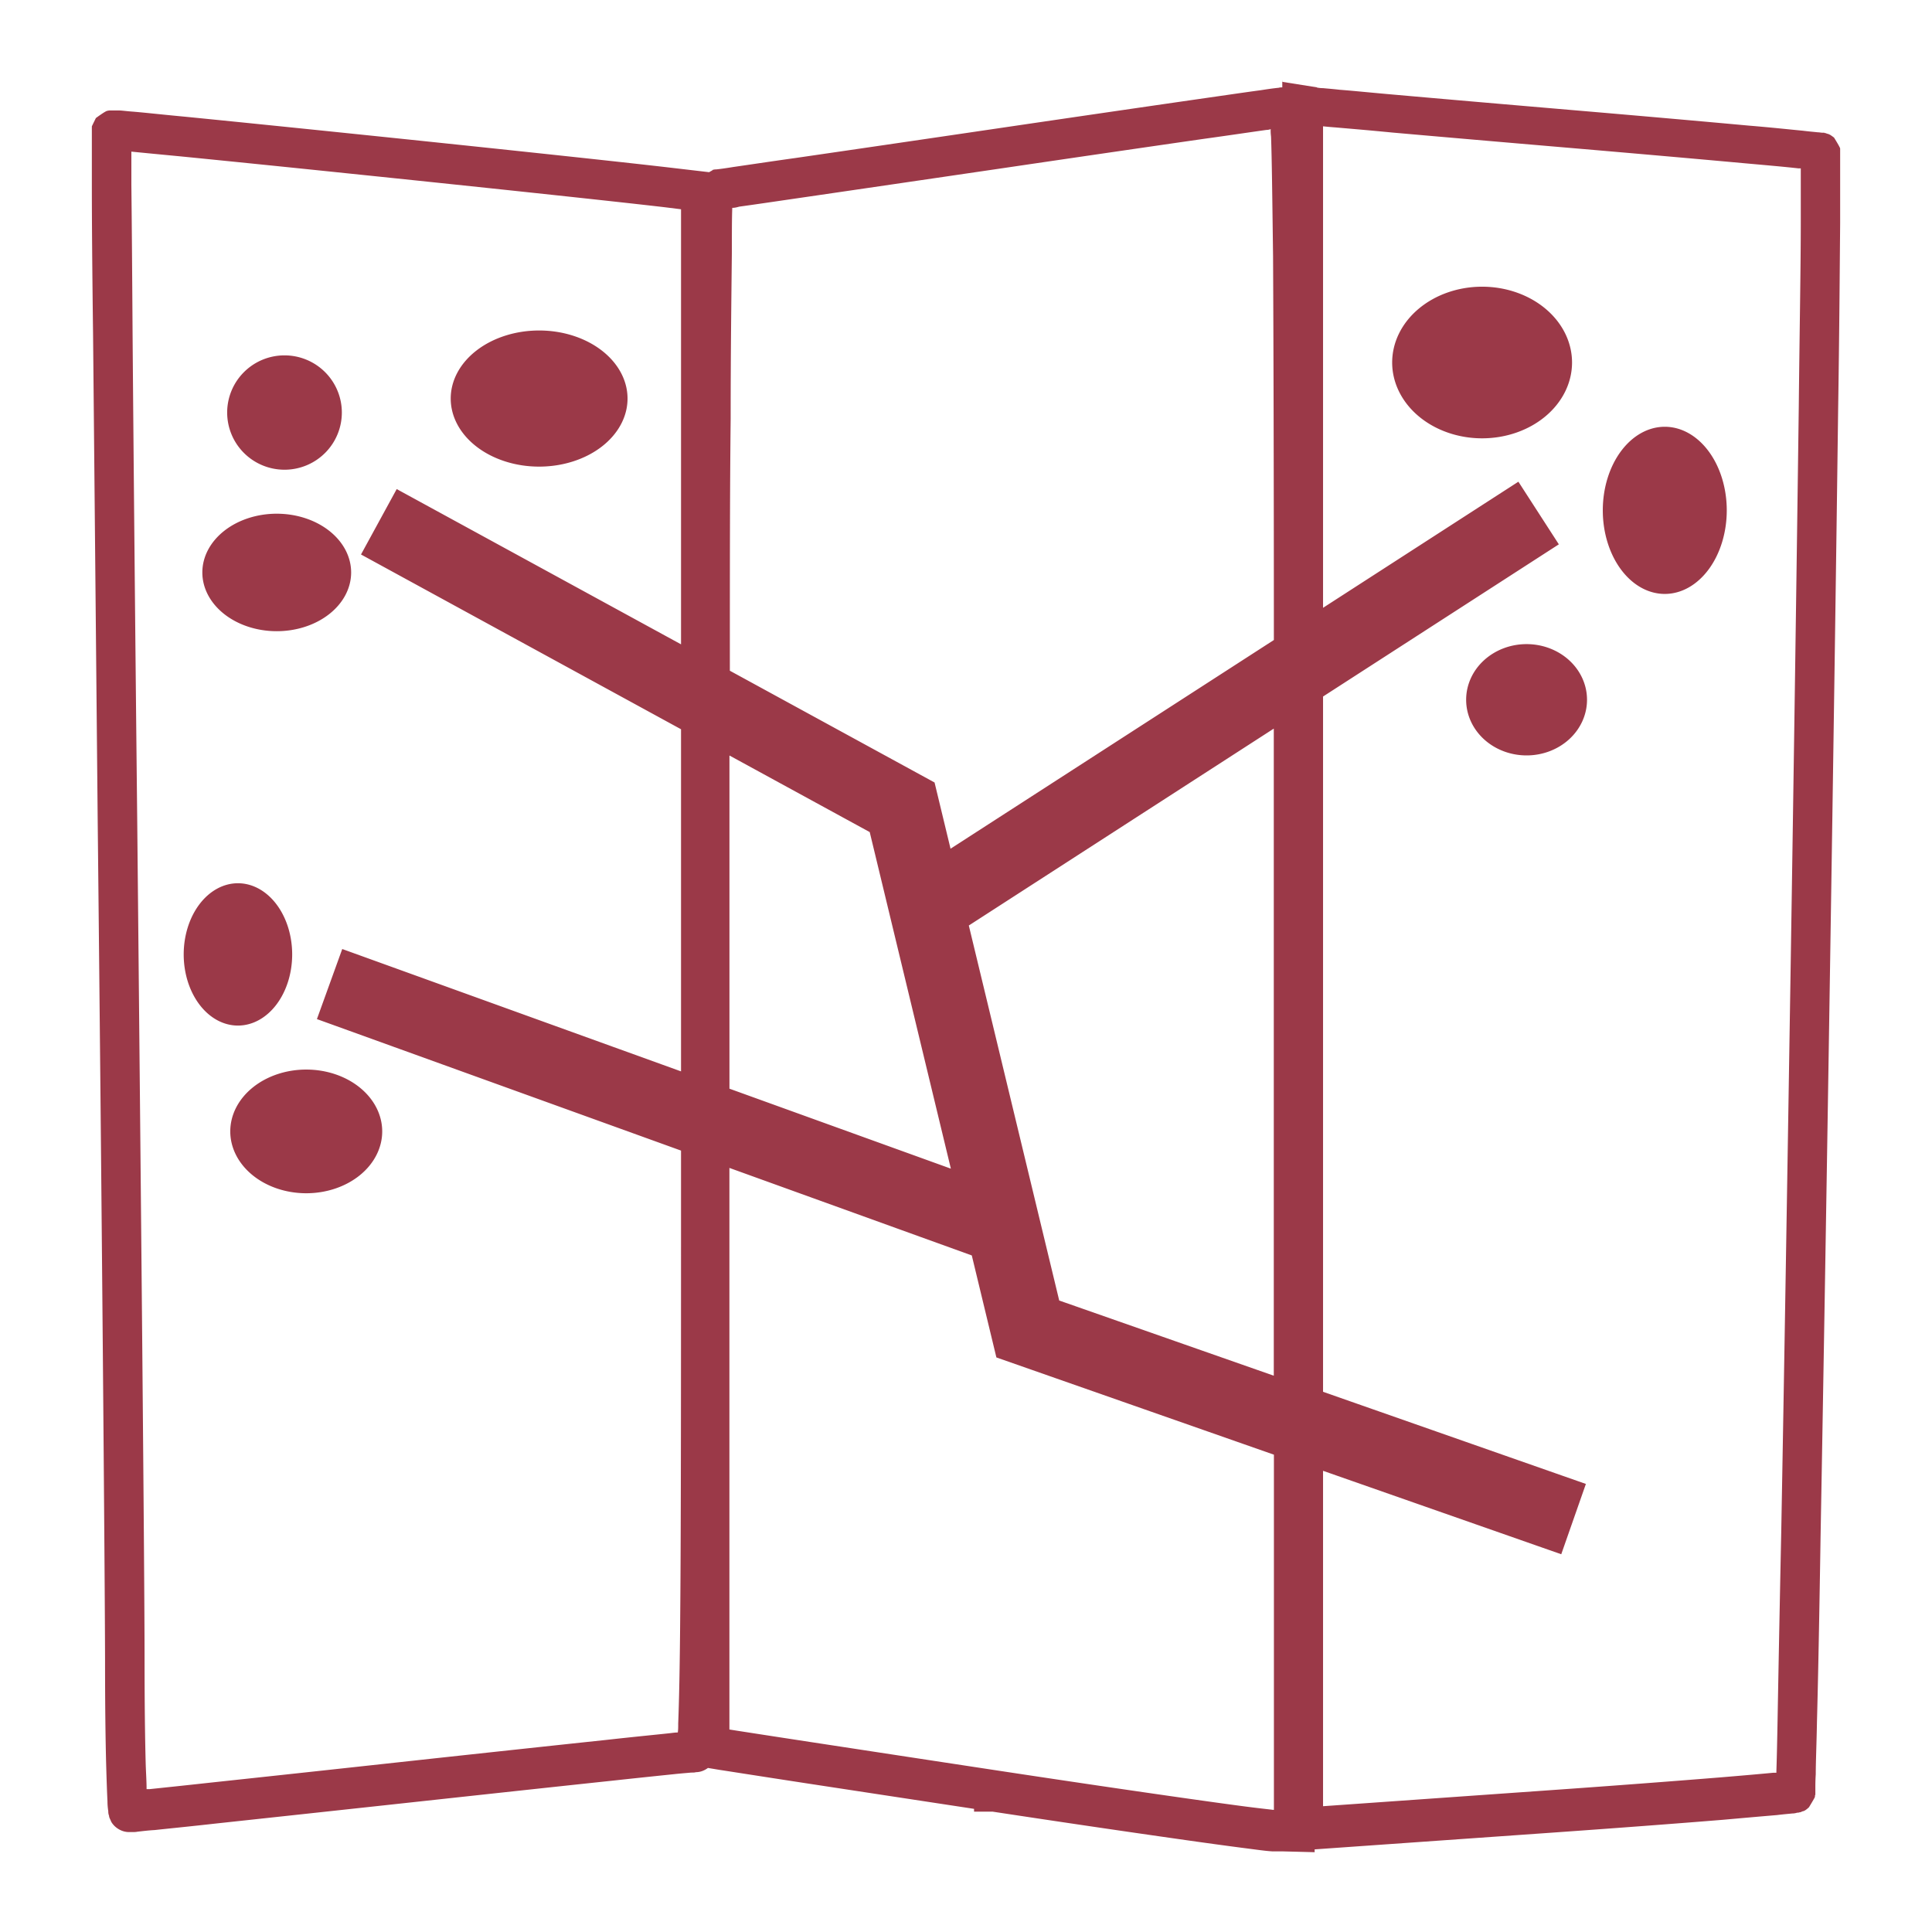 <svg xmlns="http://www.w3.org/2000/svg" xmlns:xlink="http://www.w3.org/1999/xlink" width="48" height="48">
  <defs id="acyl-settings">
    <linearGradient id="acyl-gradient" x1="0%" x2="0%" y1="0%" y2="100%">
      <stop offset="100%" style="stop-color:#9B3948;stop-opacity:1"/>
    </linearGradient>
    <g id="acyl-filter">
  </g>
    <g id="acyl-drawing">
      <path d="m 31.858,1.983 0,0 0,0.188 c -0.03,0 -0.06,0 -0.09,0.01 -0.106,0.01 -0.254,0.03 -0.443,0.06 -0.376,0.05 -0.909,0.129 -1.56,0.222 -1.303,0.188 -3.079,0.447 -5.014,0.732 -1.934,0.285 -3.702,0.544 -4.991,0.731 -0.644,0.09 -1.169,0.17 -1.535,0.222 -0.183,0.03 -0.326,0.05 -0.424,0.06 -0.05,0 -0.09,0.01 -0.112,0.02 l 0.02,0 c 0,0 -0.06,0.03 -0.09,0.05 L 16.644,4.164 C 15.245,4.001 11.802,3.636 8.699,3.316 7.148,3.156 5.682,3.007 4.602,2.9 c -0.54,-0.05 -0.983,-0.1 -1.295,-0.126 -0.155,-0.01 -0.277,-0.03 -0.364,-0.03 -0.04,0 -0.08,0 -0.108,0 -0.02,0 -0.03,0 -0.05,0 -0.01,0 -0.02,0 -0.05,0 -0.01,0 -0.03,0 -0.07,0.01 -0.04,0 -0.282,0.178 -0.283,0.179 0,0 -0.09,0.182 -0.1,0.207 0,0.02 0,0.04 0,0.05 -0.001,0.02 0,0.03 0,0.03 l 0,0.03 0,0.08 0,0.268 c 0,0.233 0,0.573 0,1.01 0,0.873 0.01,2.132 0.03,3.684 0.03,3.103 0.07,7.378 0.115,12.075 0.1,9.394 0.179,18.791 0.183,20.864 0,1.056 0.01,2.005 0.03,2.695 0.01,0.345 0.02,0.624 0.03,0.825 0,0.101 0.01,0.18 0.02,0.249 0,0.03 0,0.06 0.02,0.114 0,0.03 0.01,0.05 0.04,0.114 0.01,0.03 0.03,0.07 0.09,0.133 0.06,0.06 0.188,0.156 0.364,0.156 0.07,0 0.05,0 0.06,0 0.01,0 0.02,0 0.04,0 0.03,0 0.07,0 0.117,-0.01 0.1,-0.01 0.242,-0.03 0.424,-0.04 0.363,-0.04 0.881,-0.09 1.517,-0.162 1.271,-0.137 3.012,-0.325 4.916,-0.532 1.904,-0.207 3.65,-0.396 4.931,-0.532 0.641,-0.07 1.165,-0.124 1.533,-0.162 0.184,-0.02 0.33,-0.03 0.43,-0.04 0.05,0 0.09,0 0.116,-0.01 0.03,0 0.09,0 0,0 0.125,0 0.225,-0.05 0.301,-0.105 l 0.301,0.05 c 0.137,0.02 0.901,0.141 2.121,0.328 1.107,0.169 2.615,0.399 4.189,0.638 l 0,0.07 0.463,0 c 1.743,0.265 3.391,0.507 4.639,0.684 0.629,0.09 1.157,0.162 1.549,0.213 0.392,0.05 0.587,0.08 0.768,0.09 l 0.251,0 0.01,0 0.782,0.02 0,-0.07 5.82,-0.41 c 1.673,-0.118 3.204,-0.234 4.323,-0.325 0.56,-0.05 1.017,-0.09 1.34,-0.117 0.162,-0.02 0.289,-0.03 0.384,-0.04 0.05,0 0.09,-0.01 0.123,-0.02 0.02,0 0.04,0 0.06,-0.01 0.01,0 0.03,0 0.06,-0.02 0.03,-0.01 0.06,0 0.171,-0.104 0,0 0.143,-0.232 0.149,-0.26 0,-0.03 0,-0.04 0.01,-0.05 0,-0.02 0,-0.04 0,-0.05 0,-0.03 0,-0.06 0,-0.105 0,-0.08 0,-0.202 0.01,-0.355 0,-0.304 0.02,-0.745 0.03,-1.304 0.03,-1.12 0.06,-2.712 0.09,-4.622 0.07,-3.819 0.154,-8.905 0.233,-13.99 0.08,-5.085 0.154,-10.169 0.203,-13.988 0.03,-1.91 0.04,-3.503 0.05,-4.622 0,-0.559 0,-1 0,-1.304 l 0,-0.354 c 0,-0.04 0,-0.08 0,-0.106 0,-0.02 0,-0.03 0,-0.05 0,-0.01 0,-0.02 0,-0.05 0,-0.03 -0.152,-0.274 -0.153,-0.274 0,0 -0.08,-0.06 -0.102,-0.07 -0.02,-0.01 -0.04,-0.02 -0.05,-0.02 -0.03,-0.01 -0.04,-0.01 -0.05,-0.02 -0.02,0 -0.03,0 -0.04,-0.01 -0.02,0 -0.03,0 -0.05,0 -0.03,0 -0.07,-0.01 -0.111,-0.01 -0.09,-0.01 -0.215,-0.02 -0.375,-0.04 -0.319,-0.03 -0.775,-0.08 -1.336,-0.126 -1.122,-0.103 -2.662,-0.239 -4.35,-0.383 -1.687,-0.144 -3.252,-0.279 -4.414,-0.382 -0.581,-0.05 -1.061,-0.1 -1.405,-0.126 -0.172,-0.02 -0.31,-0.03 -0.409,-0.04 -0.1,0 -0.185,-0.02 -0.152,-0.02 l -0.859,-0.136 z m 0.994,1.153 c 0.09,0.01 0.192,0.02 0.33,0.03 0.346,0.03 0.827,0.07 1.409,0.127 1.164,0.103 2.73,0.238 4.417,0.382 1.686,0.144 3.225,0.28 4.343,0.382 0.56,0.05 1.014,0.09 1.329,0.126 0.03,0 0.03,0 0.06,0 l 0,0.02 c 0,0.299 0,0.739 0,1.297 0,1.116 -0.03,2.708 -0.05,4.616 -0.05,3.818 -0.123,8.903 -0.203,13.987 -0.08,5.085 -0.163,10.169 -0.233,13.986 -0.04,1.909 -0.07,3.502 -0.09,4.618 -0.01,0.558 -0.02,0.998 -0.03,1.297 0,0.02 0,0.03 0,0.04 -0.03,0 -0.05,0 -0.08,0 -0.314,0.03 -0.768,0.07 -1.325,0.116 -1.114,0.09 -2.642,0.207 -4.312,0.324 l -5.546,0.391 0,-8.333 5.918,2.073 0.612,-1.747 -6.53,-2.289 0,-10.601 0,-6.673 5.858,-3.781 -1.005,-1.556 -4.853,3.133 0,-11.987 z m -1.283,0.08 c 0,0.07 0,0.09 0.01,0.18 0.02,0.539 0.03,1.465 0.05,2.973 0.01,1.919 0.02,5.303 0.02,9.532 l -8.033,5.185 -0.397,-1.645 -5.086,-2.777 c 0,-2.351 0,-4.478 0.02,-6.255 0,-1.752 0.02,-3.171 0.03,-4.152 0,-0.475 0,-0.838 0.01,-1.093 0.06,0 0.1,-0.01 0.174,-0.03 0.367,-0.05 0.892,-0.128 1.537,-0.222 1.29,-0.188 3.057,-0.447 4.992,-0.731 1.934,-0.285 3.71,-0.544 5.011,-0.731 0.651,-0.09 1.183,-0.17 1.557,-0.222 0.05,0 0.07,-0.01 0.112,-0.02 l 0,0 z M 3.262,3.767 c 0.304,0.03 0.716,0.07 1.232,0.119 1.077,0.107 2.542,0.255 4.092,0.416 3.101,0.32 6.551,0.686 7.932,0.847 l 0.402,0.05 0,10.809 -7.064,-3.857 -0.887,1.625 7.951,4.342 0,6.011 c 0,1.033 0,1.56 0,2.489 l -8.417,-3.04 -0.629,1.741 9.046,3.267 c 0,5.381 0,9.389 -0.02,11.525 -0.01,1.369 -0.03,2.215 -0.05,2.706 0,0.116 0,0.148 -0.01,0.226 -0.07,0 -0.125,0.01 -0.218,0.02 -0.371,0.04 -0.895,0.09 -1.536,0.162 -1.282,0.136 -3.03,0.324 -4.934,0.531 -1.903,0.208 -3.644,0.396 -4.915,0.532 -0.635,0.07 -1.153,0.124 -1.515,0.162 -0.03,0 -0.05,0 -0.08,0 0,-0.165 -0.01,-0.326 -0.02,-0.569 -0.02,-0.678 -0.03,-1.622 -0.03,-2.671 0,-2.094 -0.09,-11.478 -0.183,-20.873 -0.05,-4.696 -0.09,-8.971 -0.115,-12.074 -0.01,-1.551 -0.02,-2.81 -0.03,-3.681 0,-0.356 0,-0.6 0,-0.82 z M 36.822,7.123 a 2.234,1.884 0 0 0 -2.234,1.884 2.234,1.884 0 0 0 2.234,1.883 2.234,1.884 0 0 0 2.235,-1.883 2.234,1.884 0 0 0 -2.235,-1.884 z m -23.427,1.088 a 2.195,1.691 0 0 0 -2.197,1.691 2.195,1.691 0 0 0 2.197,1.691 2.195,1.691 0 0 0 2.196,-1.691 2.195,1.691 0 0 0 -2.196,-1.691 z M 7.069,8.829 a 1.424,1.421 0 0 0 -1.425,1.421 1.424,1.421 0 0 0 1.425,1.42 1.424,1.421 0 0 0 1.424,-1.42 1.424,1.421 0 0 0 -1.424,-1.421 z m 34.292,1.774 a 1.54,2.077 0 0 0 -1.54,2.077 1.54,2.077 0 0 0 1.54,2.076 1.54,2.077 0 0 0 1.54,-2.076 1.54,2.077 0 0 0 -1.54,-2.077 z m -34.485,2.16 a 1.848,1.46 0 0 0 -1.849,1.46 1.848,1.46 0 0 0 1.849,1.459 1.848,1.46 0 0 0 1.848,-1.459 1.848,1.46 0 0 0 -1.848,-1.46 z m 31.052,3.24 a 1.501,1.382 0 0 0 -1.502,1.383 1.501,1.382 0 0 0 1.502,1.382 1.501,1.382 0 0 0 1.501,-1.382 1.501,1.382 0 0 0 -1.501,-1.383 z m -6.281,2.101 c 0,1.948 0,3.482 0,5.961 l 0,10.114 -5.331,-1.868 -2.246,-9.317 7.574,-4.89 z m -13.519,0.669 3.48,1.9 2.016,8.362 -5.501,-1.987 0,-2.986 c 0,-1.873 0,-3.573 0,-5.289 z M 5.911,21.944 a 1.347,1.768 0 0 0 -1.347,1.768 1.347,1.768 0 0 0 1.347,1.768 1.347,1.768 0 0 0 1.348,-1.768 1.347,1.768 0 0 0 -1.348,-1.768 z m 1.698,4.629 a 1.887,1.537 0 0 0 -1.888,1.536 1.887,1.537 0 0 0 1.888,1.537 1.887,1.537 0 0 0 1.887,-1.537 1.887,1.537 0 0 0 -1.887,-1.536 z m 10.514,2.444 6.021,2.174 0.611,2.534 6.895,2.416 0,8.824 -0.03,0 c 0.03,0 -0.273,-0.03 -0.658,-0.08 -0.386,-0.05 -0.911,-0.123 -1.538,-0.212 -1.254,-0.178 -2.911,-0.422 -4.668,-0.689 -1.758,-0.267 -3.394,-0.517 -4.613,-0.703 -1.171,-0.179 -1.918,-0.295 -2.021,-0.312 l 0,-13.956 z" id="path-main"/>
    </g>
  </defs>
  <g id="acyl-visual">
    <use id="visible1" style="fill:url(#acyl-gradient)" xlink:href="#acyl-drawing"/>
  </g>
</svg>
